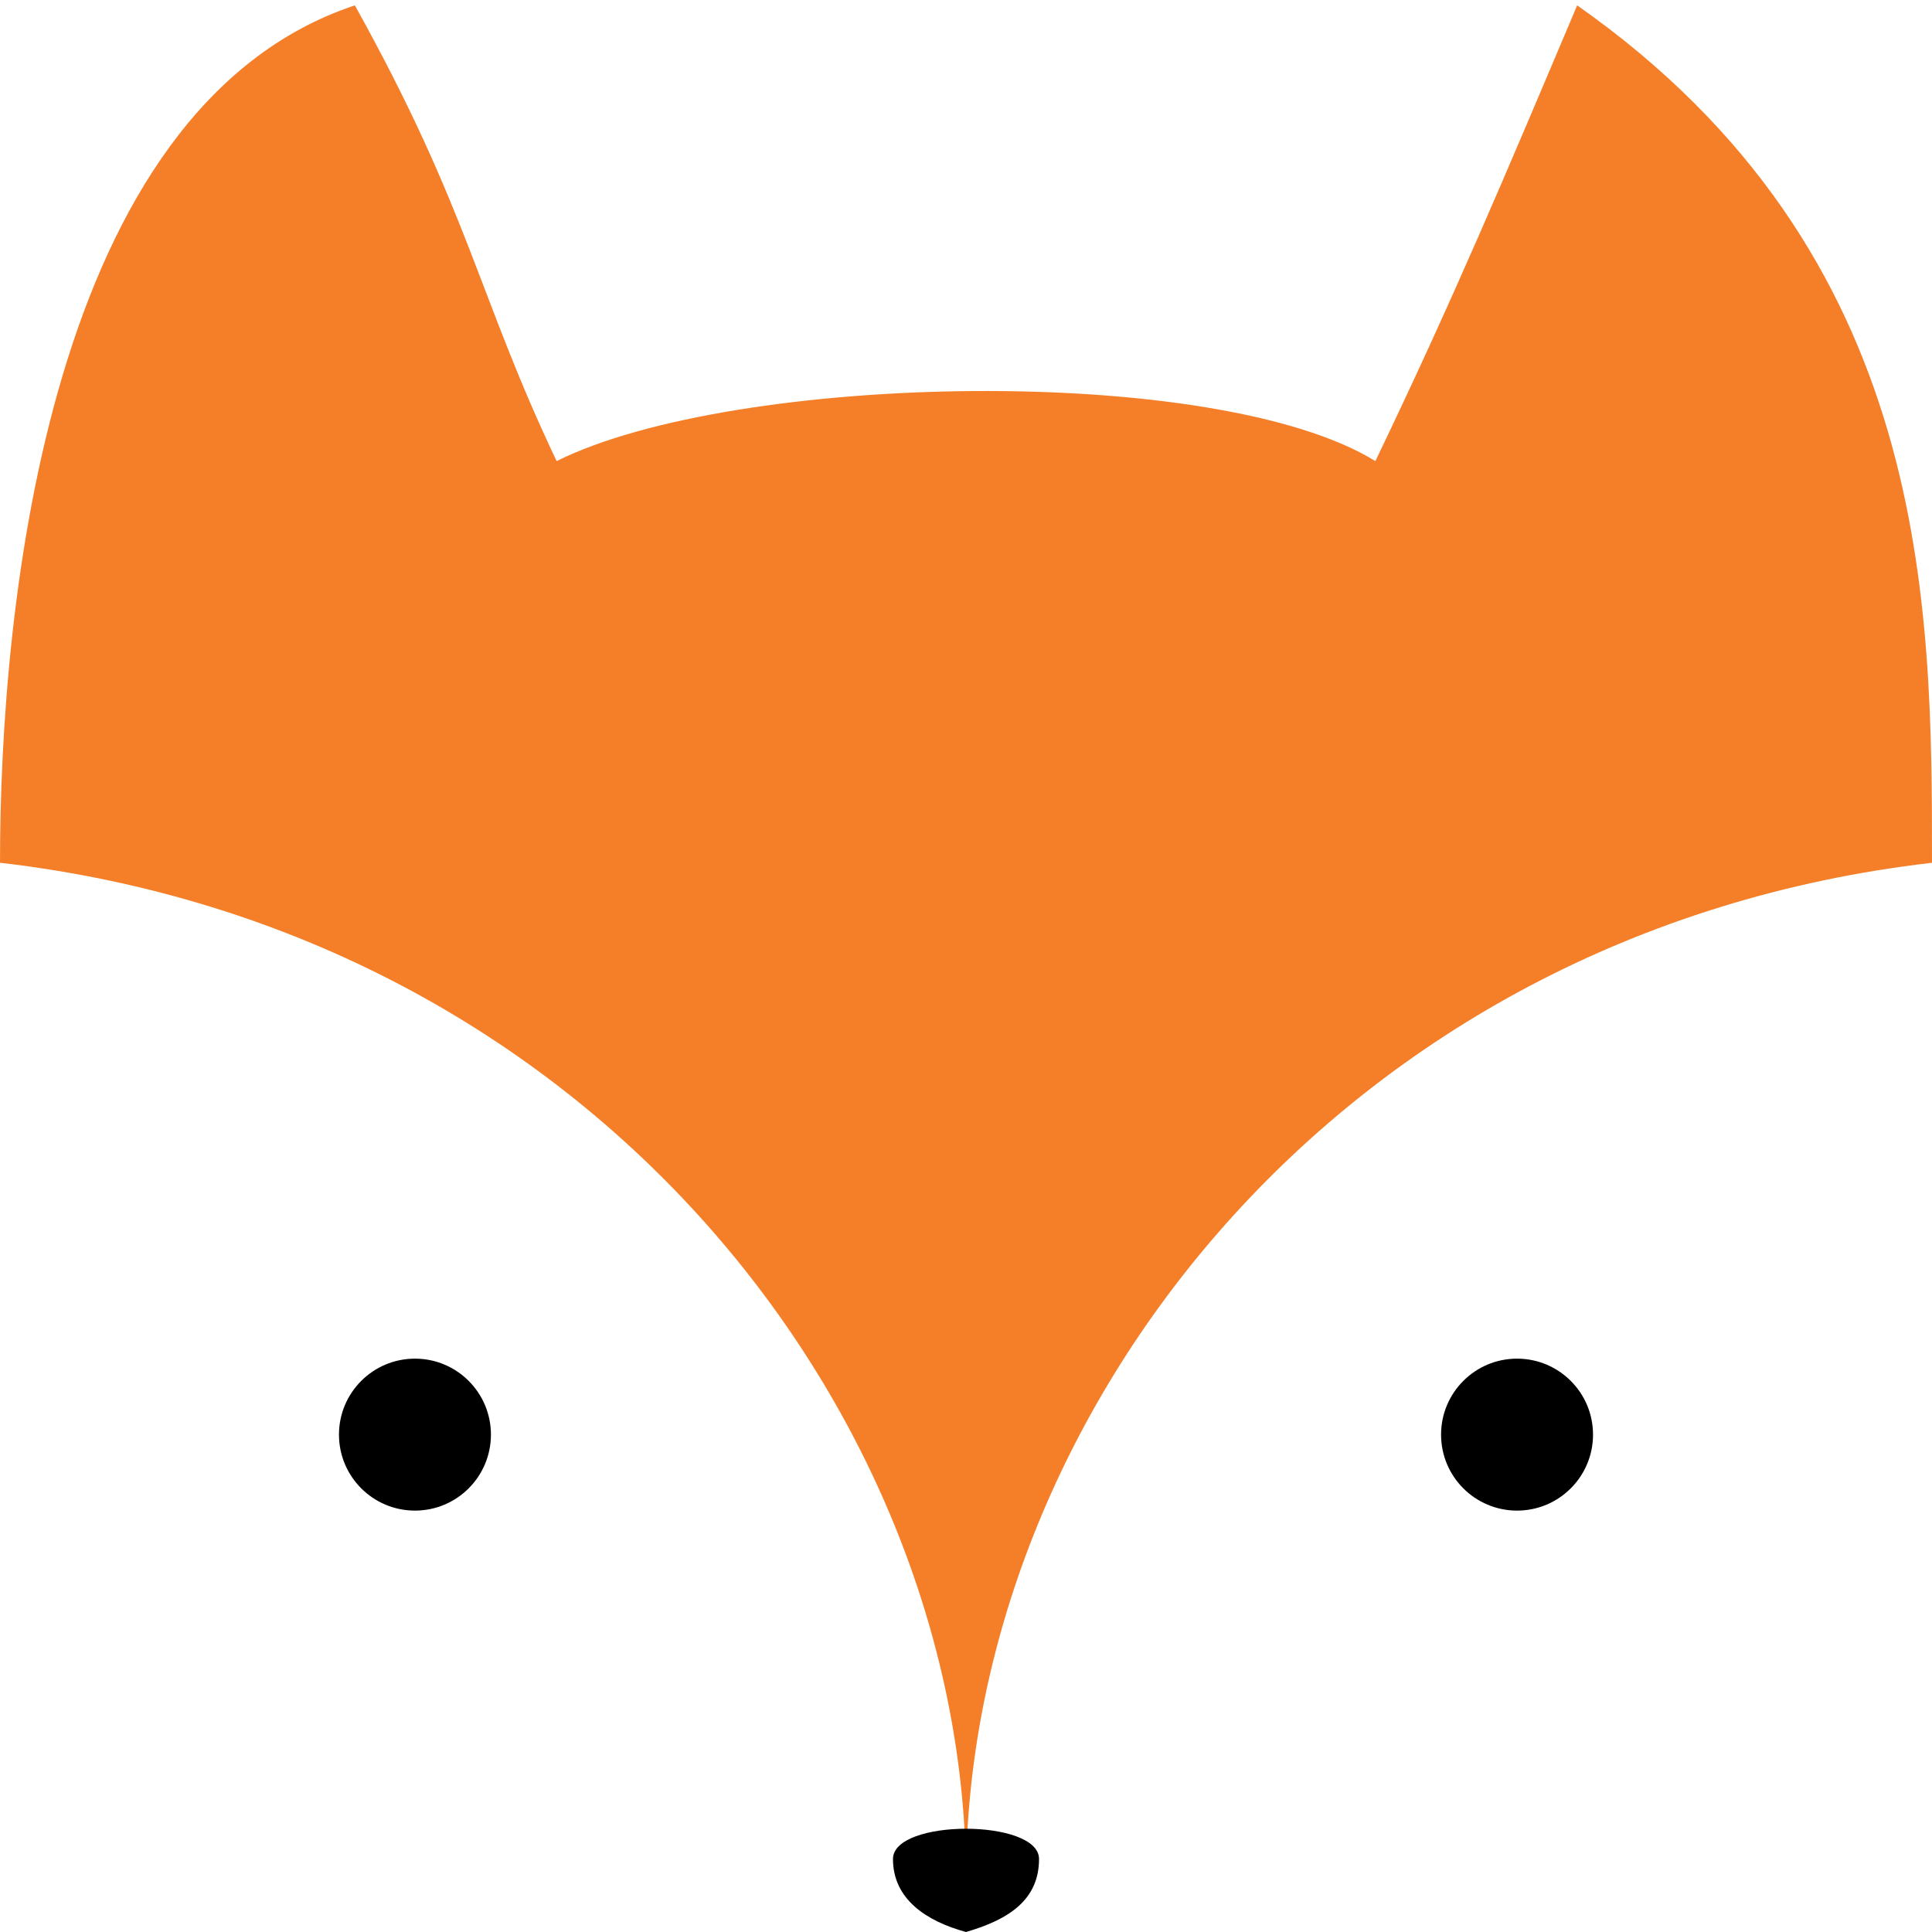 <?xml version="1.0" encoding="utf-8"?>
<!-- Generator: Adobe Illustrator 16.0.0, SVG Export Plug-In . SVG Version: 6.00 Build 0)  -->
<!DOCTYPE svg PUBLIC "-//W3C//DTD SVG 1.1//EN" "http://www.w3.org/Graphics/SVG/1.1/DTD/svg11.dtd">
<svg version="1.1" id="Calque_1" xmlns="http://www.w3.org/2000/svg" xmlns:xlink="http://www.w3.org/1999/xlink" x="0px" y="0px"
	 width="300px" height="300px" viewBox="0 0 300 300" enable-background="new 0 0 300 300" xml:space="preserve">
<g>
	<path fill="#F57F29" d="M150,291.982c0-72.012-57.768-147.345-150-158.012C0,93.835,7.566,16.638,55.101,0.832
		c17.716,31.831,19.132,45.139,31.333,70.766c27.632-13.751,102.382-15.251,127.133,0c12-24.96,20-43.96,31.333-70.766
		C300,39.502,300,93.835,300,133.971C207.768,144.638,150,219.971,150,291.982z"/>
	<path d="M161.339,288.662c0-6.262-22.678-6.262-22.678,0S143.869,298.322,150,300C156.786,298.031,161.339,294.924,161.339,288.662
		z"/>
	<circle cx="235.566" cy="222.768" r="11.798"/>
	<circle cx="64.434" cy="222.768" r="11.798"/>
</g>
</svg>

